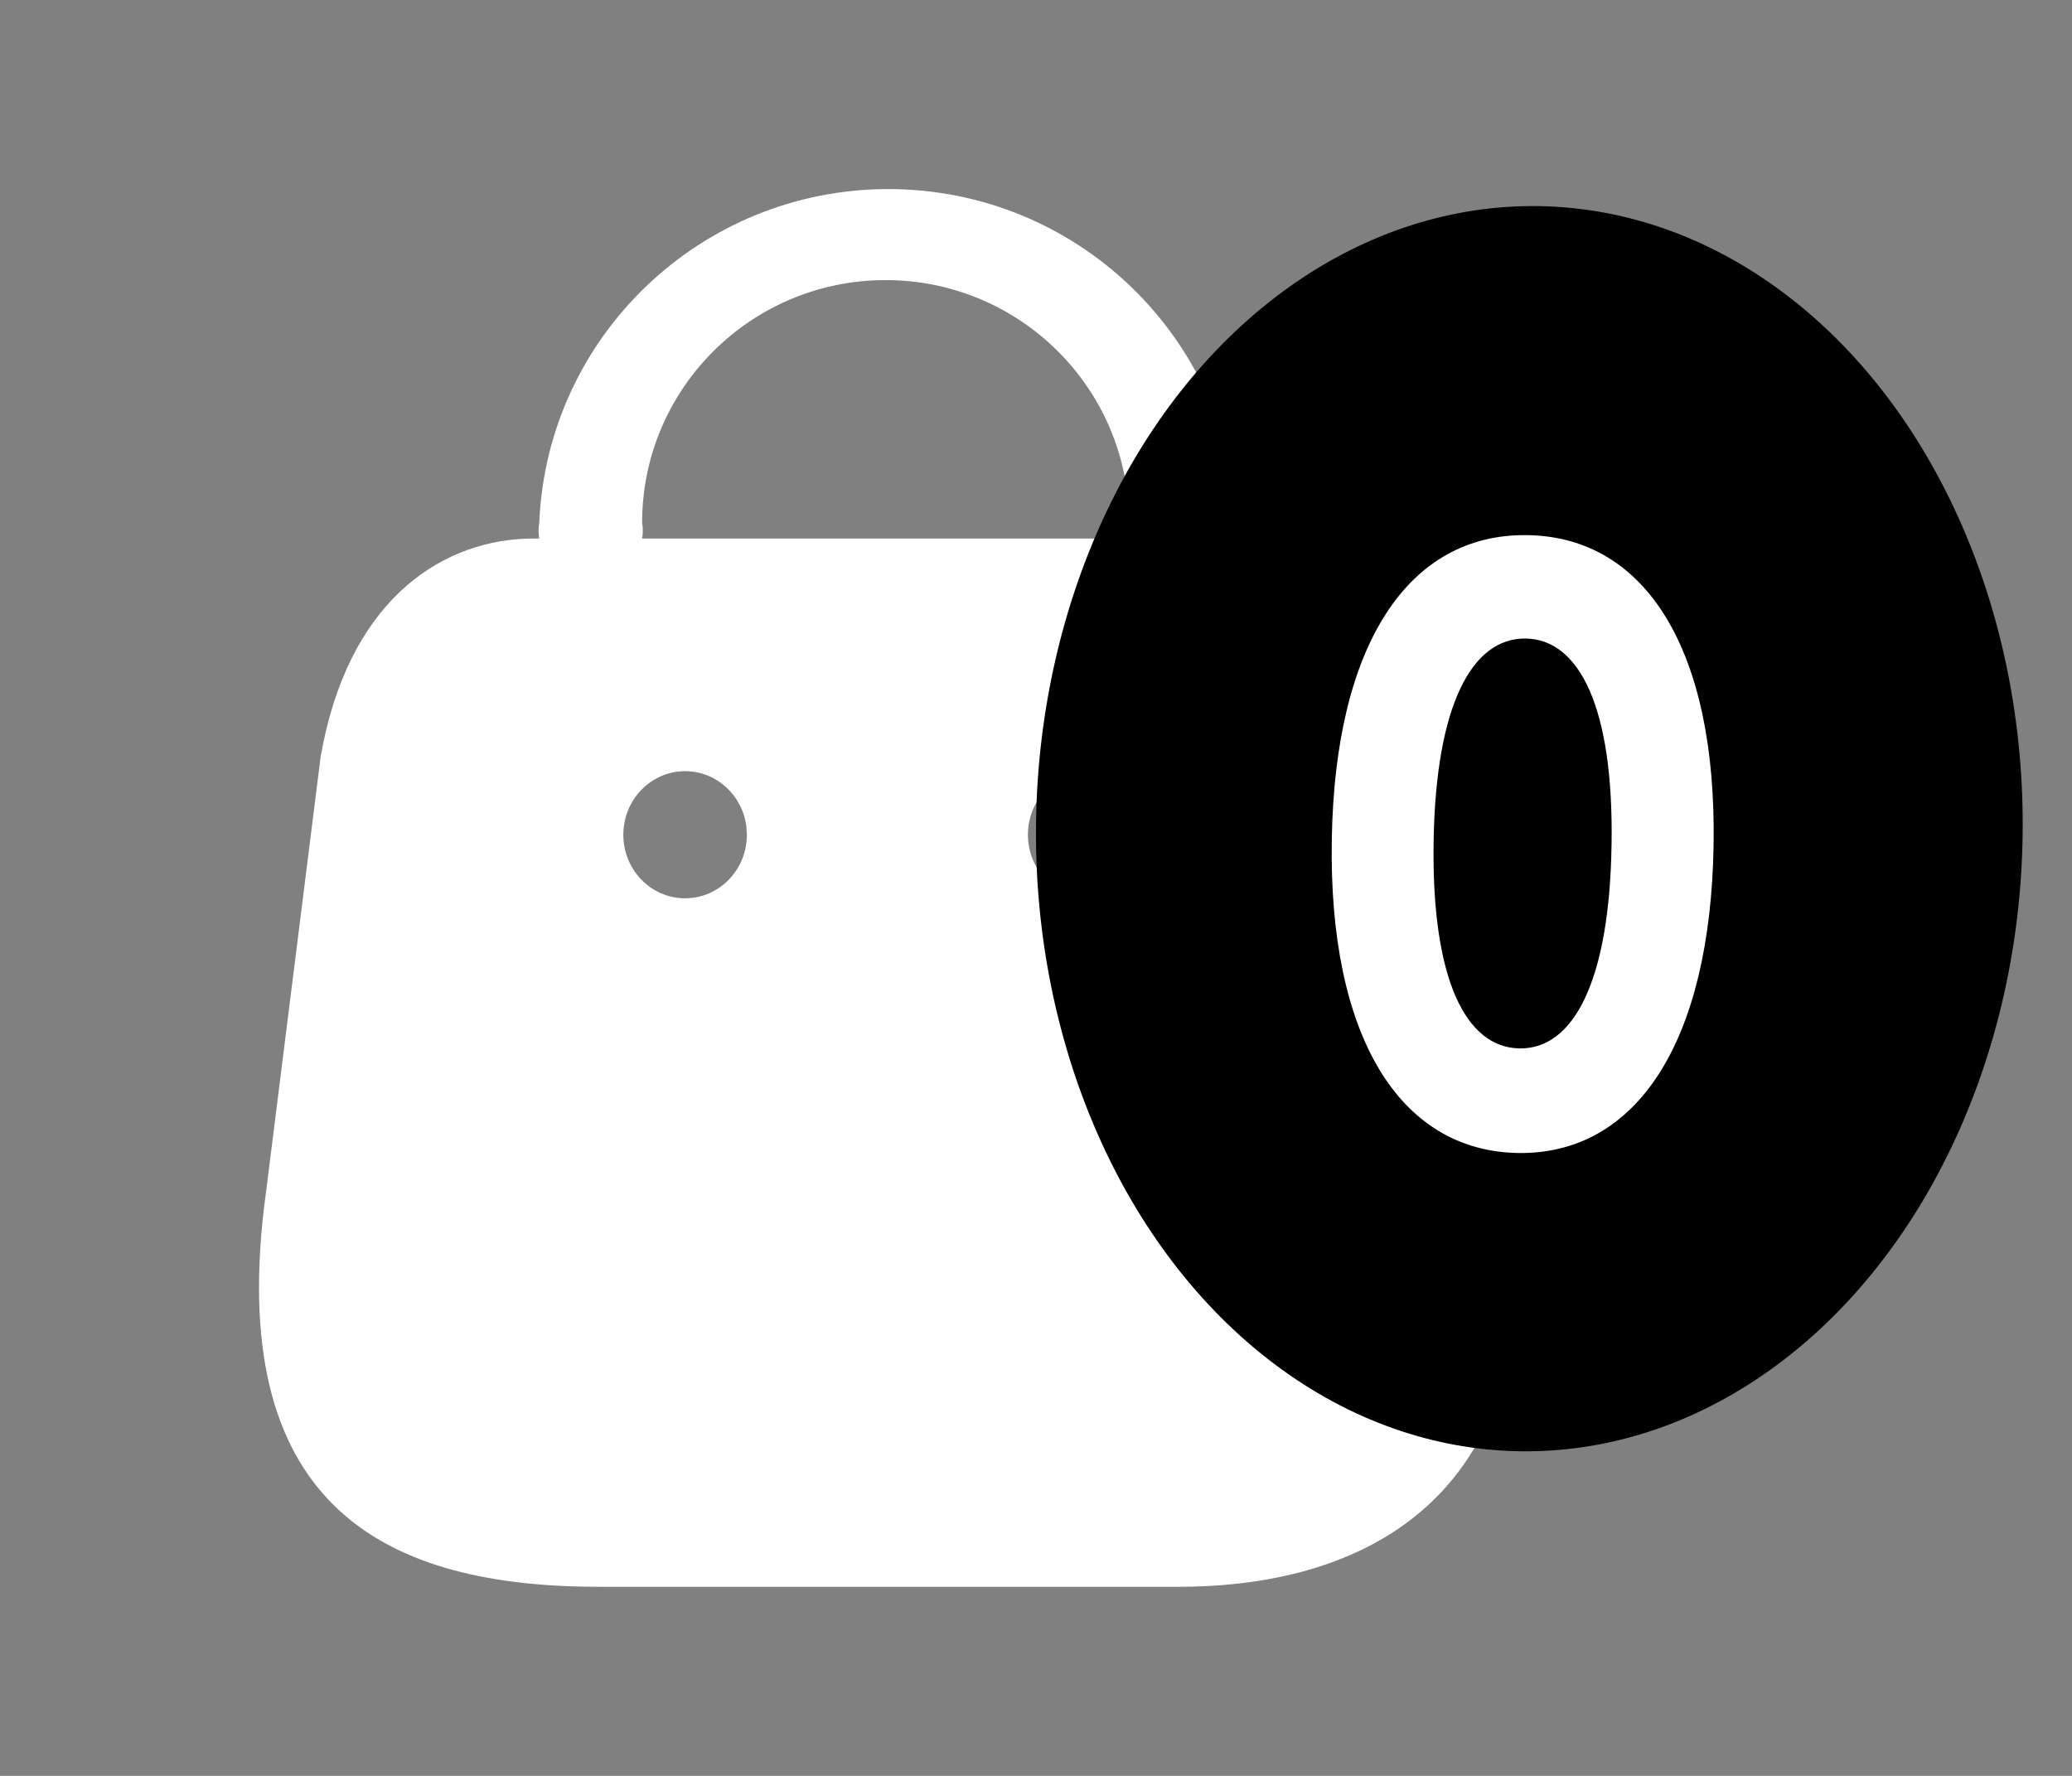 <svg width="42" height="36" viewBox="0 0 42 36" fill="none" xmlns="http://www.w3.org/2000/svg">
<rect x="0" y="0" width="42" height="36" fill="#808080" stroke="none"/>
<path d="M18.007 3.833C21.804 3.833 24.925 6.817 25.083 10.597L25.046 10.597C25.051 10.707 25.03 10.816 24.985 10.917L25.206 10.917C26.93 10.917 28.735 12.112 29.459 14.996L29.538 15.337L30.627 24.113C31.411 29.71 28.349 32.064 24.171 32.163L23.891 32.167L12.147 32.167C7.902 32.167 4.63 30.62 5.35 24.493L5.399 24.113L6.5 15.337C7.044 12.23 8.868 11.005 10.625 10.921L10.82 10.917L10.931 10.917C10.912 10.811 10.912 10.703 10.931 10.597C11.089 6.817 14.21 3.833 18.007 3.833ZM13.887 15.633C13.196 15.633 12.635 16.21 12.635 16.922C12.635 17.633 13.196 18.21 13.887 18.21C14.579 18.21 15.139 17.633 15.139 16.922L15.13 16.76C15.052 16.125 14.526 15.633 13.887 15.633ZM22.088 15.633C21.397 15.633 20.836 16.21 20.836 16.922C20.836 17.633 21.397 18.21 22.088 18.21C22.78 18.21 23.34 17.633 23.34 16.922C23.34 16.21 22.78 15.633 22.088 15.633ZM17.951 5.678C15.226 5.678 13.016 7.88 13.016 10.597C13.035 10.703 13.035 10.811 13.016 10.917L22.949 10.917C22.909 10.815 22.888 10.706 22.887 10.597C22.887 7.88 20.677 5.678 17.951 5.678Z" fill="white" style="fill:white;fill-opacity:1;"/>
<ellipse cx="31" cy="16.799" rx="10" ry="12.622" transform="rotate(0.869 31 16.799)" fill="#E58411" style="fill:#E58411;fill:color(display-p3 0.898 0.518 0.067);fill-opacity:1;"/>
<path d="M30.77 23.373C33.179 23.41 34.67 21.117 34.735 17.131C34.799 13.174 33.36 10.884 30.96 10.848C28.555 10.811 27.061 13.051 26.996 17.013C26.927 20.988 28.356 23.331 30.77 23.373ZM30.802 21.253C29.703 21.236 29.013 19.832 29.06 17.045C29.106 14.299 29.833 12.928 30.928 12.944C32.018 12.961 32.709 14.353 32.667 17.099C32.629 19.887 31.897 21.27 30.802 21.253Z" fill="white" style="fill:white;fill-opacity:1;"/>
</svg>
